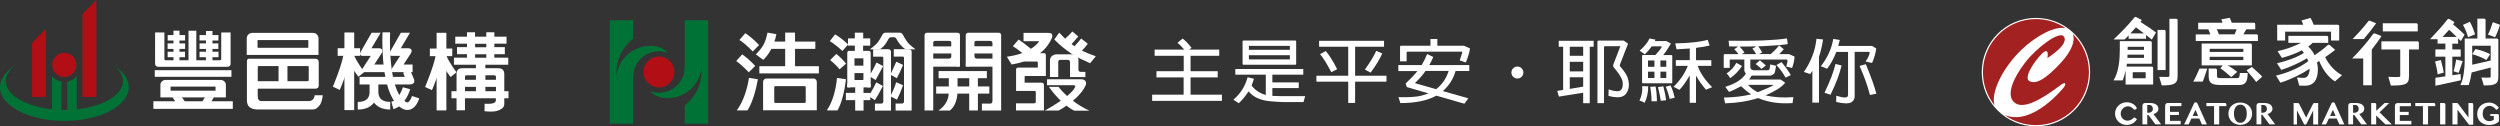 <?xml version="1.0" encoding="UTF-8"?>
<svg id="_圖層_2" data-name="圖層 2" xmlns="http://www.w3.org/2000/svg" viewBox="0 0 555.64 28.08">
  <rect x="0" y="0" width="555.64" height="28.08" fill="#333333" stroke="none"/>
  <defs>
    <style>
      .cls-1 {
        fill: #fff;
      }

      .cls-2, .cls-3 {
        fill: #b10f15;
      }

      .cls-4 {
        fill: #007236;
      }

      .cls-3 {
        fill-rule: evenodd;
      }

      .cls-5 {
        fill: #a32121;
      }
    </style>
  </defs>
  <g id="_圖層_2-2" data-name="圖層 2">
    <g>
      <g>
        <path class="cls-1" d="M263.09,17.2h-6.06v-1.38h6.06v-3.41h-6.47v-1.38h6.58c-.56-.67-1.06-1.17-1.5-1.52l1.16-.94c.63,.51,1.29,1.19,1.97,2.06l-.54,.4h6.69v1.38h-6.37v3.41h6.03v1.38h-6.03v3.84h6.97v1.38h-15.51v-1.38h7v-3.84Z"/>
        <path class="cls-1" d="M275.33,22.95l-1.2-.8,.15-.14c1.48-1.27,2.48-2.89,3.01-4.85l1.41,.35-.52,1.53c.84,1.05,1.89,1.74,3.15,2.06v-4.5h-6.77v-1.26h15.1v1.26h-6.87v1.71h5.86v1.26h-5.86v1.74l1.92,.06h5.37l-.37,1.32h-4.48c-1.18-.04-2.23-.11-3.16-.21-2.03-.22-3.55-.94-4.56-2.17-.72,1.07-1.45,1.95-2.19,2.64m12.56-8.56h-11.52c-.12,0-.19-.07-.19-.18v-5.03c.01-.11,.07-.17,.19-.17h11.52c.13,0,.2,.05,.2,.17v5.03c0,.12-.07,.18-.2,.18m-1.2-3.32v-.82l-.07-.05h-8.99s-.06,.01-.05,.05v.82h9.11Zm-9.11,1.2v.87l.05,.06h8.99l.07-.06v-.87h-9.11Z"/>
        <path class="cls-1" d="M292.58,18.15v-1.32h7.07v-6.44h-6.47v-1.32h14.43v1.32h-6.43v6.44h6.97v1.32h-6.97v4.73h-1.53v-4.73h-7.07Zm2.07-6.82c.88,1.05,1.72,2.4,2.54,4.06l-1.31,.64c-.9-1.75-1.73-3.08-2.49-4l1.26-.69Zm12.56,.56c-.55,1.25-1.41,2.67-2.58,4.25l-1.28-.67c1.2-1.68,2.04-3.07,2.53-4.17l1.33,.59Z"/>
        <path class="cls-1" d="M310.79,15.78v-1.32h5.19c.43-.71,.83-1.53,1.21-2.45l1.36,.65c-.26,.64-.55,1.24-.88,1.8h8.89v1.32h-3.05c-.5,1.76-1.45,3.24-2.83,4.46l5.67,1.61-.88,1.2-6.23-1.79c-2.03,1.11-4.7,1.66-8,1.65l-.42-1.32c2.22,.07,3.93-.04,5.12-.33l1.57-.5-4.83-1.41-.27-.79c1.1-1.04,1.98-1.96,2.63-2.77h-4.26Zm7.14-7.11h1.53v1.49h5.93l1.33,.61c-.12,.86-.43,1.89-.93,3.11l-1.36-.46,.56-1.73c.02-.14-.04-.21-.2-.21h-12.02c-.09,0-.14,.04-.14,.12v2.03h-1.46v-3.21c0-.17,.11-.26,.28-.26h6.48v-1.49Zm1.26,11.15c1.32-1.02,2.25-2.37,2.78-4.05h-5.15c-.59,.88-1.34,1.74-2.24,2.58-.1,.08-.09,.14,.03,.17l4.58,1.3Z"/>
        <path class="cls-1" d="M347.42,10.39h-.98v-1.32h7.76v1.32h-.87v12.55h-1.46v-2.33l-5.39,.86-.37-1.27,1.31-.21V10.39Zm4.45,0h-2.98v2.01h2.98v-2.01Zm0,3.34h-2.98v2.14h2.98v-2.14Zm0,5.53v-2.08h-2.98v2.58l2.98-.5Zm4.83-8.96c-.14,0-.2,.06-.2,.18v12.44h-1.46V9.26c.01-.15,.1-.23,.25-.23h5.62l.93,.68-1.77,4.56c-.09,.2-.07,.38,.05,.53,.76,.87,1.29,1.63,1.57,2.29,.48,1.31,.46,2.45-.08,3.41-.24,.42-.54,.72-.91,.89-.75,.33-1.82,.31-3.2-.08l.03-1.44c1.08,.37,1.86,.49,2.36,.35,.63-.24,.88-.93,.74-2.08-.15-.78-.81-1.84-1.99-3.2-.11-.16-.14-.35-.08-.58l1.58-4.09h-3.44Z"/>
        <path class="cls-1" d="M366.32,19.18c0,1.38-.26,2.61-.79,3.67-.43-.26-.81-.42-1.15-.47,.49-1.02,.7-2.1,.61-3.24l1.33,.05Zm5.15-.67h-6.33c-.12,0-.18-.07-.18-.18v-5.94c.01-.11,.07-.17,.18-.17h2.78c.63-.65,1.09-1.22,1.38-1.71,.05-.14,.02-.21-.08-.21h-2.12c-.35,.53-.85,1.13-1.52,1.79l-1.15-.83c1.07-.94,1.8-1.84,2.19-2.71l1.31,.26-.13,.32h2.59l.98,.55c-.51,.92-1.08,1.77-1.72,2.56h1.82c.13,0,.2,.05,.2,.17v5.94c0,.12-.07,.18-.2,.18m-3.76-5.09h-1.38l-.05,.05v1.36h1.43v-1.41Zm0,2.49h-1.43v1.35l.05,.06h1.38v-1.41Zm.25,3.29c.18,.87,.28,1.96,.3,3.29h-1.2c.01-.88-.08-1.95-.29-3.21l1.18-.08Zm1.72-.05c.34,1.28,.54,2.32,.62,3.11l-1.18,.11c-.08-.66-.28-1.68-.62-3.03l1.18-.18Zm-.64-4.32h1.3v-1.36l-.07-.05h-1.23v1.41Zm0,2.49h1.23s.07-.02,.07-.06v-1.35h-1.3v1.41Zm2.24,1.64c.37,.72,.68,1.63,.93,2.74l-1.11,.27c-.27-1.15-.57-2.05-.89-2.7l1.08-.32Zm1.18-4.35v-1.26h3.1v-2.59l-2.93,.18-.3-1.32c3.09-.05,5.5-.31,7.22-.79l.42,1.26c-.82,.2-1.75,.37-2.78,.49l-.24,.05v2.73h3.4v1.26h-3.03c.61,1.65,1.68,3.23,3.22,4.74l-1.38,.55c-.94-1.1-1.68-2.15-2.21-3.14v6.06h-1.4v-6.09c-.79,1.38-1.55,2.46-2.29,3.21l-1.3-.68c1.45-1.41,2.5-2.97,3.16-4.65h-2.68Z"/>
        <path class="cls-1" d="M384.3,20.45l-.84-1.15,.51-.17c1.95-.66,3.31-1.58,4.07-2.77-.23-.25-.35-.51-.35-.76v-2.37h-3.12c-.09,0-.13,.04-.13,.12v1.73h-1.33v-2.82c0-.15,.1-.23,.25-.23h3.03c-.34-.46-.65-.82-.94-1.08l.86-.61-1.99-.03-.12-1.26c5.69,.1,10.01-.07,12.97-.51l.17,1.26c-1.05,.18-2.77,.33-5.15,.44l-1.43,.06c.3,.34,.6,.8,.89,1.36l-.72,.36h2.65c.63-.57,1.25-1.21,1.87-1.92l1.01,.85-.93,.99-.08,.09h2.19l1.21,.55c-.02,.71-.2,1.55-.54,2.52l-1.3-.3c.24-.82,.32-1.28,.25-1.38,.01-.12-.05-.18-.17-.18h-8.07v1.7c0,.18,.07,.34,.22,.48,.16,.11,.33,.18,.52,.2h3.06c.12-.01,.26-.06,.4-.14l.08-.15,.15-1.02,1.3,.32c-.17,1.05-.3,1.62-.41,1.7-.34,.32-.66,.48-.96,.48h-4.07c-.25,.43-.44,.72-.57,.86h7l.93,.64c.1,.04,.11,.1,.02,.18-.79,.93-2.22,1.83-4.31,2.71,1.83,.43,3.9,.57,6.21,.39l-.18,1.32c-2.83,.21-5.39-.16-7.68-1.12-2.14,.7-4.58,1.09-7.31,1.18l-.27-1.29c2.25-.03,4.27-.27,6.06-.71-.79-.52-1.53-1.12-2.24-1.8-1.25,.65-2.14,1.07-2.68,1.27m2.88-5.76c-.79,1.16-1.66,2.06-2.63,2.68-.25-.46-.52-.79-.81-1.02,.88-.57,1.61-1.35,2.19-2.37l1.25,.7Zm3.15-2.65c-.3-.52-.58-.93-.84-1.21l.89-.51-3.74,.05c.37,.34,.74,.78,1.09,1.32l-.61,.36h3.2Zm.36,8.47c1.66-.66,2.82-1.18,3.47-1.56,.01-.07-.06-.1-.22-.08h-5.44c.42,.42,.76,.73,1.04,.94,.35,.25,.73,.49,1.15,.7m.47-7.09l1.33,1.14-.99,.77c-.31-.33-.74-.69-1.28-1.08l.94-.83Zm4.8,.4c.92,1.1,1.61,2.06,2.07,2.88l-1.16,.56c-.58-1.03-1.26-1.96-2.04-2.8l1.13-.64Z"/>
        <path class="cls-1" d="M402.33,16.46l-1.41-.47c1.6-2.31,2.54-4.77,2.8-7.37l1.47,.15c-.24,1.48-.54,2.77-.91,3.88v10.15h-1.47v-7.05l-.47,.7Zm5.81-4.93c-.64,1.62-1.33,2.86-2.07,3.74l-1.38-.54c1.49-1.91,2.41-3.94,2.76-6.08l1.45,.23-.34,1.33h7.51l.94,.55c-.15,1.09-.45,2.17-.93,3.23l-1.45-.31c.32-.46,.54-.84,.66-1.12,.23-.54,.31-.86,.22-.97l-.17-.06h-3.13v9.88c0,.59-.27,1.03-.77,1.34-.58,.32-1.7,.29-3.34-.09l.03-1.38,1.18,.31c.63,.12,1.05,.1,1.28-.08,.1-.09,.15-.24,.15-.44V11.54h-2.61Zm1.16,3.03c-.43,1.88-1.25,4.04-2.46,6.49l-1.33-.44c1.25-2.6,2.06-4.74,2.44-6.41l1.35,.36Zm5.39-.29c1.15,2.76,1.92,4.94,2.34,6.55l-1.42,.29c-.56-2.13-1.33-4.28-2.31-6.46l1.38-.38Z"/>
        <path class="cls-1" d="M338.58,16.12c0,.73-.59,1.33-1.33,1.33s-1.33-.59-1.33-1.33,.6-1.33,1.33-1.33,1.33,.59,1.33,1.33"/>
        <g>
          <path class="cls-1" d="M71.74,21.19c-.12,.91-.31,1.58-.58,2.04-.48,.73-1.03,1.1-1.65,1.1h-12.35c-.77-.02-1.36-.22-1.78-.6-.33-.31-.5-.83-.5-1.39V13.69c0-.48,.16-.64,.48-.64h14.73c.46,0,.75,.29,.75,.72v5.2c0,.46-.25,.74-.75,.74h-12.81v1.57c.01,.42,.06,.71,.15,.86,.15,.19,.33,.29,.54,.32h10.75c.23-.01,.43-.07,.6-.17,.2-.14,.35-.29,.44-.45,.06-.12,.15-.4,.17-.66h1.81Zm-14.45-3.15h4.62v-3.36h-4.41c-.15,0-.21,.07-.21,.2v3.16Zm6.6-3.36v3.36h4.5c.15-.02,.23-.09,.23-.23v-2.93c0-.14-.08-.2-.23-.2h-4.5Z"/>
          <path class="cls-1" d="M69.57,7.31h-13.51c-.67,0-1.22,.54-1.22,1.2v3.7h15.95v-3.7c0-.66-.55-1.2-1.22-1.2m-1.04,3.21c0,.05-.03,.08-.1,.1h-11.11l-.08-.1v-1.54c-.02-.06,0-.09,.08-.08h11.11l.1,.08v1.54Z"/>
          <path class="cls-1" d="M44.35,12.72v-1.22h1.43v-.63h-1.43v-1.22h1.43v-.65h-1.43s0-1.21,0-1.21h1.43v-.9h1.44v.9h1.33v1.22h-1.33v.64h1.31v1.22h-1.31v.63h1.34v1.22h-1.34v.67h1.67c.19-.02,.28-.11,.28-.28V7.22h2.08v6.92c0,.47-.24,.7-.72,.7h-15.33c-.48,0-.73-.25-.73-.7V7.22h2.07v5.89c.02,.18,.1,.28,.27,.28h1.75v-.67h-1.3v-1.22h1.3v-.63h-1.31v-1.22h1.31v-.64h-1.29v-1.22h1.29v-.97h1.33v.97h1.25v1.22h-1.25v.64h1.25v1.22h-1.25v.63h1.23v1.22h-1.23v.67h2.01V6.83h1.73v6.56h2.14v-.67h-1.43Z"/>
          <polygon class="cls-1" points="47.54 21.59 47.02 22.5 51.74 22.5 51.74 24.2 34.09 24.2 34.09 22.5 38.93 22.5 38.32 21.59 40.41 21.59 41.06 22.5 45 22.5 45.56 21.59 47.54 21.59"/>
          <rect class="cls-1" x="34.4" y="15.6" width="17.04" height="1.47"/>
          <path class="cls-1" d="M49.01,17.76h-12.18c-.66,0-1.18,.49-1.18,1.1v2.79h14.55v-2.79c0-.61-.53-1.1-1.19-1.1m-1.1,2.31s-.03,.07-.09,.08h-9.84l-.07-.08v-.75c-.01-.06,.01-.08,.07-.07h9.84l.09,.07v.75Z"/>
          <rect class="cls-1" x="95.54" y="10.79" width="4.98" height="1.69"/>
          <rect class="cls-1" x="97.04" y="7.29" width="2.17" height="17.25"/>
          <path class="cls-1" d="M94.48,19.34l1.53,.7c.07-.16,2.03-4.82,2.48-7.44l-1.66-.28c-.41,2.4-2.33,6.98-2.35,7.01"/>
          <path class="cls-1" d="M97.52,12.82c1.07,2.36,2.56,4.22,2.63,4.3l1.32-1.06s-1.43-1.78-2.4-3.94l-1.54,.7Z"/>
          <path class="cls-1" d="M101.48,16.36c0-1.01,.71-1.2,1.27-1.2h3.03v-.77h-4.89v-1.57h2.9v-.77h-2.22v-1.57h2.22v-.77h-2.6v-1.56h2.6v-.98h1.79v.98h2.5v-.98h1.79v.98h2.71v1.56h-2.71v.77h2.33v1.57h-2.33v.77h3.09v1.57h-5.09v.77h2.85c.91,0,1.36,.45,1.36,1.3v3.81h.94v1.57h-.94v1.33c-.02,.58-.34,.87-.91,1.2-.81,.4-1.7,.55-3.48,.35l.02-1.66c1.27,.06,1.62-.03,2.01-.15,.33-.16,.49-.37,.49-.62v-.45h-6.87v2.67h-1.87v-2.67h-1.13v-1.57h1.13v-3.91Zm4.3,.37h-2.04c-.34,0-.39,.16-.39,.4v.6h2.43v-1Zm0,2.57h-2.43v.97h2.43v-.97Zm2.31-7.24h-2.5v.77h2.5v-.77Zm0-2.33h-2.5v.77h2.5v-.77Zm-.21,8h2.35v-.51c0-.21,.03-.49-.44-.49h-1.91v1Zm2.35,1.57h-2.35v.97h2.35v-.97Z"/>
          <rect class="cls-1" x="75.05" y="10.72" width="4.98" height="1.69"/>
          <rect class="cls-1" x="76.55" y="7.22" width="2.17" height="17.25"/>
          <path class="cls-1" d="M73.99,19.28l1.53,.7c.07-.15,2.03-4.81,2.47-7.43l-1.67-.28c-.41,2.4-2.33,6.98-2.34,7.01"/>
          <path class="cls-1" d="M77.03,12.76c1.08,2.36,2.57,4.22,2.63,4.3l1.31-1.06s-1.42-1.78-2.41-3.94l-1.54,.7Z"/>
          <path class="cls-1" d="M91.04,18.77h-11.12v-1.69h10.05c-.19-.46-.38-.92-.38-.92l1.55-.65,.81,1.95s.28,.56,.05,.93c-.23,.39-.97,.38-.97,.38"/>
          <path class="cls-1" d="M82.14,17.71v2.67s.08,.93-.5,1.57c-.43,.47-1.15,.71-2.13,.71v1.69c1.49,0,2.63-.43,3.39-1.28,.83-.92,.93-2.06,.93-2.58,0-.1,0-.17,0-.21v-2.56h-1.69Z"/>
          <path class="cls-1" d="M82.4,17.71v2.56s0,.11,0,.21c0,.52,.1,1.66,.94,2.58,.76,.85,1.9,1.28,3.39,1.28v-1.69c-.98,0-1.7-.24-2.13-.71-.58-.64-.51-1.56-.51-1.57v-.04s0-2.64,0-2.64h-1.68Z"/>
          <path class="cls-1" d="M86.98,22.62l.46,1.63c2.68-.75,3.68-4.25,3.72-4.41l-1.62-.45c-.22,.76-1.09,2.83-2.55,3.23"/>
          <path class="cls-1" d="M87.37,16.03h4.33v-1.68h-2.01c.4-.61,1.11-1.7,1.64-2.52,0,0,.27-.36,.12-.75-.15-.36-.67-.35-.67-.35h-1.7c.65-1.14,2.04-3.45,2.04-3.45h-2.02s-2.39,4.2-2.39,4.2c0,0-.27,.43-.12,.69,.13,.24,.46,.24,.46,.24h1.89c-.46,.7-1.32,2.03-1.87,2.87,0,0-.21,.33-.09,.56,.12,.23,.39,.19,.39,.19"/>
          <path class="cls-1" d="M80.87,16.03h4.8v-1.68h-2.49c.4-.61,1.1-1.7,1.64-2.52,0,0,.27-.36,.12-.75-.14-.36-.68-.35-.68-.35h-1.7c.65-1.14,2.04-3.45,2.04-3.45h-2.01s-2.4,4.2-2.4,4.2c0,0-.27,.43-.13,.69,.13,.24,.46,.24,.46,.24h1.89c-.45,.7-1.32,2.03-1.86,2.87,0,0-.21,.33-.09,.56,.13,.23,.4,.19,.4,.19"/>
          <path class="cls-1" d="M87.85,22.75c1.03,1.28,2.06,1.84,3.06,1.66,.99-.18,1.8-1.09,2.27-2.55l-1.61-.52c-.25,.78-.64,1.35-.97,1.42-.12,.02-.59,0-1.44-1.06-2.97-3.69-2.46-14.4-2.46-14.51h-1.68c-.02,.45-.54,11.38,2.83,15.57"/>
          <path class="cls-3" d="M7.13,21.54h3.06V6.41l-3.06,3.11v12.02ZM18.35,3.12V21.54h3.07V0l-3.07,3.12Z"/>
          <path class="cls-4" d="M25.39,14.66c1.24,.98,1.95,2.14,1.95,3.38,0,3.07-4.41,5.64-10.29,6.26v-7.3c-.55,.58-1.28,.99-2.1,1.14v6.29c-.21,0-.43,0-.64,0s-.44,0-.66,0v-6.29c-.82-.14-1.55-.55-2.09-1.13v7.28c-5.88-.62-10.28-3.19-10.28-6.26,0-1.24,.72-2.39,1.95-3.38-2.02,1.29-3.23,2.94-3.23,4.74,0,4.13,6.41,7.48,14.31,7.48s14.31-3.35,14.31-7.48c0-1.8-1.21-3.45-3.23-4.74"/>
          <path class="cls-3" d="M16.98,14.42c0,1.48-1.2,2.68-2.68,2.68s-2.68-1.2-2.68-2.68,1.2-2.68,2.68-2.68,2.68,1.2,2.68,2.68"/>
        </g>
        <path class="cls-1" d="M164.96,12.09c.9,.61,1.86,1.46,2.89,2.56l-1.43,1.42c-1.08-1.12-2.01-1.96-2.79-2.51l1.33-1.48Zm.69-4.71c.96,.62,1.98,1.5,3.06,2.62l-1.4,1.44c-1.13-1.16-2.12-2.02-2.97-2.56l1.31-1.5Zm8.86,3.48h-3.08c-.45,.94-1.12,1.82-1.8,2.44l-1.64-1.22c.68-.65,1.24-1.34,1.68-2.09,.35-.61,.66-1.53,.92-2.75l1.97,.36s-.13,.58-.22,.94c-.1,.36-.23,.71-.23,.71h2.4v-2h2.19v2h4.51v1.61h-4.51v3.86h5.3v1.6h-13.23v-1.6h5.74v-3.86Z"/>
        <path class="cls-1" d="M169.6,24.5v-6.3c0-.41,.33-.75,.74-.75h10.46c.41,0,.74,.33,.74,.75v6.3h-11.93Zm9.48-5.11c0-.13-.11-.25-.25-.25h-6.5c-.14,0-.25,.11-.25,.25v3.24c0,.14,.11,.25,.25,.25h6.5c.13,0,.25-.11,.25-.25v-3.24Z"/>
        <path class="cls-1" d="M166.13,24.54c1.01-1.52,1.87-4.37,2.32-6.92l-1.99-.31c-.34,2.35-1.24,5.31-2.71,7.22h2.38Z"/>
        <path class="cls-1" d="M213.36,7.83v6.32c.01,.39-.19,.67-.61,.67h-5.33v9.73h-1.93V7.88c0-.41,.2-.6,.57-.6h6.72c.39,0,.58,.18,.58,.55m-1.94,2.48v-.81c0-.28-.15-.42-.45-.42h-3.08c-.33,0-.48,.15-.47,.46v.77h4Zm-4,1.57v1.14h3.5c.34-.01,.51-.18,.51-.49v-.65h-4Zm.65,8.93v-1.6h2.81v-1.83h-2.27v-1.58h10.72v1.58h-1.99v1.83h2.54v1.6h-2.54v3.74h-1.93v-3.74h-2.62c-.13,1.79-.78,3.07-1.68,3.75h-2.54s2.2-1.27,2.28-3.75h-2.79Zm7.35-3.43h-2.6v1.83h2.6v-1.83Zm5.16,5.06v-7.62h-5.31c-.42-.01-.63-.22-.63-.63V7.88c.01-.4,.22-.61,.63-.61h6.6c.43,0,.64,.13,.64,.66V24.56h-4.28v-1.54h1.82s.53,.08,.53-.58m0-12.15v-.66c0-.37-.19-.55-.59-.55h-2.95c-.33,0-.48,.15-.47,.46v.75h4Zm-4,1.58v.58c.01,.38,.2,.57,.56,.57h3.44v-1.14h-4Z"/>
        <rect class="cls-1" x="214.63" y="14.12" width=".69" height=".7"/>
        <rect class="cls-1" x="212.67" y="14.12" width=".69" height=".7"/>
        <path class="cls-1" d="M191.83,10.15v1.16h1.27c.17,0,.41,.12,.41,.44v4.61c.44-.72,.87-1.54,1.29-2.47l1.49,.8-1.68,3.1-1.09-.68v2.07c.01,.16-.07,.25-.25,.25h-1.35v1.23h1.49v.15c.56-.94,1.01-1.77,1.35-2.51l1.47,.81c-.75,1.46-1.35,2.51-1.78,3.15l-1.03-.67v.66h-1.49v2.33h-1.86v-2.33h-2.07v-1.61h2.07v-1.23h-1.52c-.16,0-.24-.08-.24-.25v-7.42c0-.31,.22-.44,.37-.44h1.31v-1.16h-1.52v-.22l-1.23,1.4c-1.11-.99-2.04-1.71-2.81-2.18l1.17-1.5c.87,.5,1.83,1.23,2.87,2.21v-1.32h1.52v-1.27h1.86v1.27h1.56v1.62h-1.56Zm6.02,11.22l.23-.39c.55-1.09,.91-1.99,1.09-2.7l1.54,.66c-.36,1.05-.81,2.12-1.35,3.21l-1.29-.64-.23-.14Zm.04-4.79l.19-.38,1.13-2.49,1.5,.72c-.38,.95-.84,1.94-1.39,2.96l-1.25-.7-.19-.11Zm2.54,6.44c.41-.01,.49-.27,.49-.54V12.85c0-.18-.1-.27-.3-.27h-1.97v-1.65h3.16s.81-.12,.81,.61v13.03h-3.57v-1.56h1.39Zm-14.56-11.03c.69,.52,1.41,1.23,2.17,2.15l-1.43,1.27c-.79-.92-1.5-1.61-2.11-2.05l1.37-1.37Zm6.02,2.6v-1.56c0-.06-.03-.08-.1-.06h-1.8c-.05-.02-.08,0-.08,.06v1.56h1.97Zm-1.97,1.65v1.46s.03,.08,.08,.08h1.8l.1-.08v-1.46h-1.97Z"/>
        <path class="cls-1" d="M201.56,9.18c-.58-.82-.69-1.15-.85-1.4-.15-.25-.28-.52-.8-.52h-3.03c-.52,0-.65,.28-.8,.52-.15,.25-.26,.56-.81,1.4-.56,.84-1.96,1.79-1.96,1.79h2.22c1.18-.71,1.71-1.92,1.96-2.36,.22-.36,.65-.34,.65-.34h.43s.47-.04,.65,.34c.21,.43,1.01,1.74,2.06,2.36h2.21s-1.37-.96-1.95-1.79"/>
        <path class="cls-1" d="M186.14,24.53c.91-1.52,1.59-4.37,1.89-6.91l-2.01-.3c-.19,2.35-.91,5.31-2.26,7.22h2.39Z"/>
        <path class="cls-1" d="M195.83,23.03c.41-.01,.49-.26,.49-.54V12.86c0-.18-.1-.27-.29-.27h-1.97v-1.65h3.16s.81-.12,.81,.61v13.03h-3.57v-1.56h1.38Z"/>
        <rect class="cls-1" x="192.81" y="18.72" width=".69" height=".7"/>
        <rect class="cls-1" x="188.29" y="18.72" width=".69" height=".7"/>
        <path class="cls-1" d="M232.43,16.89h-4.41s-.18-.04-.25,.06c-.07,.1-.04,.22-.04,.22v1.2h3.69c.38-.01,.59,.16,.6,.51v5.67h-6.21v-1.58h3.98c.4,0,.42-.29,.42-.29v-2.2c.01-.16-.1-.27-.21-.27h-4.17v-4.76c0-.13,.05-.24,.14-.33l.3-.1h4.39v-1.05c.01-.2-.1-.29-.32-.29h-2.76c-.91,.29-1.82,.51-2.74,.66l-1.06-1.73c1.2-.17,2.27-.41,3.21-.74l.08-.04h.14v-.04c-.88-.71-1.58-1.22-2.09-1.52l1.27-1.48c.67,.42,1.57,1.1,2.73,2.06,.83-.52,1.45-1.08,1.86-1.69h-3.49v-1.85h5.5s.6,0,.77,.23c.23,.34,.08,.8,.08,.8-.63,1.43-1.52,2.59-2.69,3.48h.92c.23-.01,.38,.2,.38,.42v4.62Z"/>
        <path class="cls-1" d="M240.06,15.95s-.37,0-.37-.54v-2.11s.03-1.22-1.42-1.22h-3.55s-1.36,.11-1.36,1.36v3.67h1.84v-3.39s.04-.42,.38-.42h1.68s.56-.06,.56,.54v3.29h3.41v-1.16h-1.19Z"/>
        <path class="cls-1" d="M233.14,19.31h2.13s2.31,3.21,6.87,5.29h-3.36s-2.76-1.16-5.64-5.29"/>
        <path class="cls-1" d="M232.71,17.61v1.33h5.94s.51-.02,.26,.49c-.25,.5-.94,1.48-3.49,3.19-1.95,1.31-3.2,1.94-3.2,1.94h3.06s1.58-.74,3.62-2.55c2.04-1.81,2.46-3.25,2.46-3.25,0,0,.29-1.15-1.1-1.15s-7.55,0-7.55,0"/>
        <path class="cls-1" d="M238.37,12.09c-1.54-1.02-2.89-2.12-4.05-3.32l1.1-1.52,1.3,1.35c.73-.63,1.2-1.13,1.62-1.6l1.3,1.1c-.43,.49-.89,1.11-1.48,1.71l.64,.46c.65-.68,1.12-1.2,1.49-1.71l1.48,1.16c-.36,.51-.76,.97-1.31,1.54,.91,.43,1.94,.85,3.09,1.25l-1.26,1.54-2.48-1.14"/>
        <path class="cls-4" d="M150.75,18.72c.9-1,1.44-2.33,1.44-3.78l3.73-.67c0,4.17-3.37,7.54-7.54,7.54,0,0-2.63,.11-3.83-1.55,.61,.23,1.27,.35,1.97,.35,1.68,0,3.19-.73,4.23-1.89"/>
        <path class="cls-4" d="M152.19,4.51V20.77c2.03-1.19,3.45-3.29,3.69-5.75,.03,.27,.04,.55,.04,.83,0,3.08-1.46,5.82-3.73,7.57v4.06h5.21V4.51h-5.21Z"/>
        <path class="cls-4" d="M142.18,13.28c-.89,1-1.44,2.33-1.44,3.78l-3.73,.67c0-4.16,3.38-7.54,7.54-7.54,0,0,2.63-.11,3.83,1.55-.61-.23-1.27-.35-1.97-.35-1.68,0-3.19,.73-4.23,1.89"/>
        <path class="cls-4" d="M140.74,27.49V11.22c-2.03,1.19-3.45,3.29-3.69,5.75-.02-.27-.04-.55-.04-.83,0-3.08,1.46-5.82,3.73-7.57V4.51h-5.21V27.49h5.21Z"/>
        <path class="cls-2" d="M149.9,16c0,1.9-1.54,3.44-3.44,3.44s-3.44-1.54-3.44-3.44,1.54-3.44,3.44-3.44,3.44,1.54,3.44,3.44"/>
      </g>
      <g>
        <circle class="cls-1" cx="452.5" cy="16.03" r="12.05"/>
        <g>
          <path class="cls-5" d="M449.27,11.06c3.36-3.19,7.53-5.34,9.86-4.79-1.89-1.28-4.17-2.03-6.62-2.03-6.51,0-11.79,5.28-11.79,11.8,0,2.78,.97,5.34,2.58,7.36-.95-3.11,2.23-8.78,5.98-12.33"/>
          <path class="cls-5" d="M460.67,7.52c.63,1.43-.12,3.74-2.73,6.54-3.12,3.35-5.44,4.86-6.94,3.93-1.5-.93,2.2-5.78,3.35-6.48,1.15-.69,.69,1.39,.69,1.39,0,0,5.09-3.12,3.59-4.86-.97-1.12-5.9,2.43-8.56,5.9-2.66,3.47-4.12,7-2.54,8.67,1.97,2.08,6.47-.7,10.29-3.59,1.39-1.04,1.39-.35,.92,.35,0,0-6.97,8.81-13.19,6.18,1.95,1.42,4.35,2.26,6.94,2.26,6.52,0,11.79-5.28,11.79-11.79,0-3.34-1.39-6.36-3.63-8.51"/>
        </g>
        <g>
          <path class="cls-1" d="M537.35,5.49h0c0-.17-.14-.32-.31-.32h-7.45v1.81h7.77v-1.49Z"/>
          <path class="cls-1" d="M501.84,7.94c0-.17-.13-.31-.31-.31h-2.92c.16-.27,.32-.57,.51-.89h0l.13-.22h1.99v-1.15c0-.18-.14-.32-.32-.32h-4.9c-.13-.37-.29-.77-.46-1.09l-1.85,.34c.1,.22,.19,.5,.27,.75h-5.42v1.47h2.24c.03,.06,.08,.15,.12,.24,.11,.26,.24,.58,.32,.88h-3.22v1.47h13.82v-1.16Zm-5.18-.31h-3.51c-.1-.34-.27-.77-.45-1.12h4.4c-.11,.34-.29,.75-.45,1.12"/>
          <path class="cls-1" d="M497.05,17.37h-3.34c-.72,0-.97-.05-.97-.46v-1.35c0-.17-.14-.31-.31-.32h-1.54v1.68c0,1.5,.62,1.97,2.63,1.97h4.23c1.49,0,1.8-1.01,1.81-2.67h-1.74c-.08,1.12-.18,1.15-.77,1.15"/>
          <path class="cls-1" d="M500.49,14.54v-4.55h0c0-.18-.14-.32-.31-.32h-10.85v4.87h4.68l-.53,.64c.91,.56,1.84,1.47,2.43,1.96l1.33-1.17c-.4-.32-1.38-1.03-2.14-1.43h5.38Zm-9.37-3.69h7.48v.69h-7.48v-.69Zm0,1.78h7.48v.72h-7.48v-.72Z"/>
          <path class="cls-1" d="M487.47,18.14h2.09c.38-.85,.79-2.25,1.01-2.9h-1.71c-.39,.91-1.05,2.35-1.39,2.9"/>
          <path class="cls-1" d="M500.49,14.89l-1.19,.74c.62,.71,1.79,2.05,2.15,2.59l1.34-1.18c-.35-.45-1.9-1.8-2.3-2.15"/>
          <path class="cls-1" d="M481.32,6.97h0c0-.18-.14-.32-.32-.32h-1.47V15.57h1.79V6.97Z"/>
          <path class="cls-1" d="M483.99,4.5c0-.18-.14-.32-.32-.32h-1.5v12.57c0,.27-.11,.35-.37,.35s-1.09,0-1.9-.02l.56,1.9c1.28,0,2.19-.06,2.75-.38,.59-.3,.78-.81,.78-1.84V4.5h0Z"/>
          <path class="cls-1" d="M478.24,14.8h-5.61c.03-.16,.05-.47,.08-.63h5.54v-4.7h0c0-.18-.14-.32-.32-.32h-6.79v1.84c0,1.87-.13,4.85-1.39,6.88h2.02c.28-.64,.5-1.46,.66-2.18v3.1h6.12v-3.68c0-.17-.14-.31-.32-.31m-5.34-3.81v-.59h3.63v.68h-3.63v-.1Zm-.03,1.16h3.66v.71h-3.69c.02-.22,.03-.5,.03-.71m4.03,5.24h-2.88v-1.35h2.88v1.35Z"/>
          <path class="cls-1" d="M476.02,4.46l-1.17-.63c-.22-.11-.33-.13-.56,.16-1.16,1.42-2.53,2.89-4.53,4.78h2.43c.3-.28,.67-.61,.91-.91v.75h3.88v-.82c.6,.46,1.12,.87,1.28,1.01l.92-1.59c-.73-.55-2.25-1.6-3.44-2.33,.1-.13,.19-.27,.29-.42m.5,2.97h-3.05c.37-.39,.88-.97,1.24-1.35,.24,.16,1.03,.76,1.81,1.35"/>
          <path class="cls-1" d="M554.96,8.57h-2.53V4.47h0c0-.17-.13-.31-.3-.32h-1.52v4.42h-2.81v4.93c0,1.52-.25,4.11-.97,5.4h1.87c.21-.64,.55-2.1,.64-2.8,.32-.11,2.97-.76,4.23-1.09v1.95c0,.21-.08,.29-.32,.29-.24,.02-1.01,.02-1.74-.03l.53,1.76c1.17,0,1.93-.02,2.48-.3,.59-.29,.75-.8,.75-1.68V8.89h0c0-.18-.14-.32-.31-.32m-1.39,4.88c-1.55,.35-2.97,.7-4.11,.93,0-.16,0-1.28,0-2.35h0s0-.01,0-.01c0-1.01,0-1.85,0-1.85h4.11v3.28Z"/>
          <path class="cls-1" d="M546.88,16.44l-1.84,.29v-4.13h1.87v-1.61h-1.87v-1.29h1.29s0-1.17,0-1.17c.29,.28,.52,.51,.62,.59l.82-1.42c-.62-.57-1.42-1.36-2.56-2.29,.05-.07,.24-.37,.32-.49l-1.04-.63c-.25-.13-.36-.18-.61,.12-.91,1.2-2.14,2.58-3.79,4.31h1.68v.97h1.73v1.29h-2.22v1.61h2.22v4.38c-.76,.12-1.63,.22-2.22,.31v1.78c1.56-.36,3.73-.76,5.66-1.23l-.06-1.41Zm-4.01-8.23c.51-.56,1.24-1.35,1.45-1.58,.25,.16,1.03,.93,1.68,1.58h-3.14Z"/>
          <path class="cls-1" d="M545.33,15.85l1.12,.34c.26-.67,.58-1.7,.89-2.6l-1.43-.36c-.14,.85-.36,1.84-.58,2.62"/>
          <path class="cls-1" d="M543.14,16.14c-.12-.74-.38-1.92-.65-2.81l-1.27,.33c.23,.89,.48,2.07,.56,2.86l1.36-.38Z"/>
          <path class="cls-1" d="M550.1,7.63c-.21-.68-.64-1.92-1.17-2.79l-1.52,.69c.75,1.27,1.02,2.44,1.13,2.73l1.56-.62Z"/>
          <path class="cls-1" d="M555.64,5.5l-1.6-.57c-.3,.95-.63,1.92-1.08,2.75l1.58,.6c.44-.84,.79-1.73,1.1-2.78"/>
          <path class="cls-1" d="M553.44,12.05c-.73-.43-2.16-.93-3.26-1.15l-.72,1.13h0c1.1,.31,2.46,.86,3.16,1.3l.82-1.28Z"/>
          <path class="cls-1" d="M537.31,9.19h-8.03v1.81h4.19v5.81c0,.24-.11,.3-.4,.3-.29,.02-1.34,.02-2.25-.03l.57,1.93c1.42,0,2.47-.03,3.14-.32,.7-.29,.89-.81,.89-1.84v-5.86h2.19v-1.49c0-.17-.14-.31-.31-.31"/>
          <path class="cls-1" d="M528.02,7.51c-.3-.12-.42-.16-.64,.13h0c-1.33,1.85-3,3.73-4.6,5.35h2.46v5.96h1.9v-7.94c.65-.86,1.67-2.18,2.15-2.99l-1.27-.52Z"/>
          <path class="cls-1" d="M525.35,8.68c.77-.88,1.97-2.39,2.76-3.5l-1.24-.51-.09-.04c-.15-.06-.28-.08-.48,.18-.02,.02-.03,.04-.04,.05-1.01,1.32-2.41,2.82-3.37,3.82h2.45Z"/>
          <path class="cls-1" d="M516.81,12.69c.7-.48,1.56-1.11,2.2-1.6l-1.18-1.04c-.23-.2-.37-.12-.51,0-.77,.72-1.9,1.57-2.89,2.23-.32-.69-.78-1.36-1.41-1.93,.35-.22,.67-.56,.96-.82h3.48v-1.24h0c0-.18-.14-.32-.31-.32h-8.55v1.56h2.81c-1.52,.77-3.4,1.47-5.21,1.84l.97,1.49c1.5-.4,3.05-.94,4.44-1.68,.13,.13,.33,.39,.43,.59-1.39,.93-3.99,1.87-5.96,2.29l.94,1.47c1.82-.56,4.14-1.59,5.73-2.59,.1,.21,.21,.46,.28,.65-1.81,1.41-4.67,2.66-7.19,3.2l.99,1.58h0c2.13-.64,4.68-1.86,6.5-3.11,0,.77-.23,1.38-.48,1.67-.26,.31-.51,.37-.89,.37s-.88-.02-1.44-.08l.51,1.81c.46,.02,.94,.03,1.29,.02,.83-.02,1.34-.17,1.93-.71,.78-.71,1.17-2.55,.72-4.46,.18-.12,.32-.23,.48-.34,.79,1.94,1.97,3.56,3.51,4.55l1.57-1.38c-1.61-.88-2.86-2.22-3.75-4.01"/>
          <path class="cls-1" d="M507.87,7.04h10.22v1.97h1.81v-3.2c0-.17-.14-.31-.31-.31h-5.37c-.16-.46-.43-1.08-.69-1.52l-2.01,.57c.13,.24,.27,.64,.38,.94h-5.78v3.52h1.76v-1.97Z"/>
          <path class="cls-1" d="M494.42,22.89h-4.03v.7h1.7v4.06h1.14v-4.06h1.6v-.26c0-.27-.06-.44-.41-.44"/>
          <path class="cls-1" d="M500.19,23.96c-.11-.18-.25-.34-.41-.49-.16-.14-.34-.27-.53-.37-.19-.1-.4-.18-.63-.23-.23-.05-.46-.08-.71-.08s-.48,.03-.71,.08c-.23,.05-.44,.13-.63,.23-.19,.1-.37,.22-.53,.37-.16,.15-.3,.31-.41,.49-.11,.18-.2,.38-.26,.59-.06,.21-.09,.44-.09,.68s.03,.48,.09,.7c.06,.22,.15,.42,.26,.61,.11,.19,.25,.36,.41,.5,.16,.15,.34,.28,.53,.38,.19,.1,.4,.18,.63,.24,.23,.06,.46,.09,.71,.09s.48-.03,.71-.08c.23-.05,.44-.13,.63-.24,.19-.1,.37-.23,.53-.38,.16-.15,.3-.32,.41-.5,.11-.19,.2-.39,.26-.61s.09-.46,.09-.71c0-.24-.03-.46-.09-.68s-.15-.41-.26-.59m-.92,2.1c-.06,.25-.15,.47-.27,.65-.12,.18-.27,.32-.45,.43-.18,.1-.38,.15-.61,.15s-.44-.05-.62-.15c-.18-.1-.33-.24-.45-.43-.12-.18-.21-.4-.27-.65-.06-.25-.09-.52-.09-.82s.03-.56,.09-.8c.06-.24,.15-.45,.27-.62,.12-.17,.27-.31,.45-.41,.18-.1,.38-.15,.62-.15s.44,.05,.61,.15c.18,.1,.33,.23,.45,.41,.12,.17,.21,.38,.27,.62,.06,.24,.09,.51,.09,.8s-.03,.57-.09,.82"/>
          <path class="cls-1" d="M504.43,25.17c.13-.08,.25-.17,.34-.27,.1-.1,.17-.21,.22-.33,.05-.12,.08-.25,.08-.38,0-.19-.04-.36-.12-.52s-.19-.3-.35-.41c-.15-.12-.35-.21-.58-.27-.23-.06-.5-.1-.81-.1h-1.11c-.32,0-.58,.26-.58,.58v4.17h1.07v-2.15h.21l1.6,2.15h1.27l-1.69-2.28c.16-.05,.31-.12,.44-.2m-.65-.6c-.05,.11-.12,.2-.21,.27-.09,.07-.19,.13-.32,.17-.12,.04-.25,.06-.4,.06h-.25v-1.73h.47c.11,0,.22,.02,.31,.06,.09,.04,.18,.1,.25,.18,.07,.08,.12,.17,.16,.27,.04,.1,.06,.22,.06,.34,0,.14-.03,.26-.08,.37"/>
          <path class="cls-1" d="M481.21,23.47h0v4.17h3.46v-.78h-2.38v-1.3h1.98v-.7h-1.98v-1.27h2.54v-.7h-3.03c-.32,0-.58,.26-.58,.58"/>
          <path class="cls-1" d="M479.08,25.17c.13-.08,.25-.17,.34-.27,.1-.1,.17-.21,.22-.33,.05-.12,.08-.25,.08-.38,0-.19-.04-.36-.12-.52-.08-.16-.19-.3-.35-.41-.15-.12-.35-.21-.58-.27-.23-.06-.5-.1-.81-.1h-1.11c-.32,0-.58,.26-.58,.58v4.17h1.07v-2.06h.28l1.53,2.06h1.27l-1.69-2.28c.16-.05,.31-.12,.44-.2m-.65-.6c-.05,.11-.12,.2-.21,.27-.09,.07-.19,.13-.32,.17-.12,.04-.25,.06-.4,.06h-.25v-1.73h.47c.11,0,.22,.02,.31,.06,.09,.04,.18,.1,.25,.18,.07,.08,.12,.17,.16,.27,.04,.1,.06,.22,.06,.34,0,.14-.03,.26-.08,.37"/>
          <path class="cls-1" d="M540.84,22.89h-4.03v.7h1.7v4.06h1.14v-4.06h1.6v-.37c0-.21-.1-.33-.41-.33"/>
          <path class="cls-1" d="M543.08,22.89h-.75v4.76h1.17v-4.38c0-.23-.08-.37-.41-.37"/>
          <path class="cls-1" d="M533.36,25.57h1.98v-.7h-1.98v-1.27h2.48v-.7h-2.97c-.32,0-.58,.26-.58,.58h0v4.17h3.65v-.78h-2.57v-1.3Z"/>
          <path class="cls-1" d="M524.83,25.17c.13-.08,.25-.17,.34-.27,.1-.1,.17-.21,.22-.33,.05-.12,.08-.25,.08-.38,0-.19-.04-.36-.12-.52-.08-.16-.19-.3-.35-.41-.15-.12-.35-.21-.58-.27-.23-.06-.5-.1-.81-.1h-1.11c-.32,0-.58,.26-.58,.58v4.17h1.07v-2.06h.28l1.53,2.06h1.27l-1.69-2.28c.16-.05,.31-.12,.44-.2m-.65-.6c-.05,.11-.12,.2-.21,.27-.09,.07-.19,.13-.32,.17-.12,.04-.25,.06-.4,.06h-.25v-1.73h.47c.11,0,.22,.02,.31,.06,.09,.04,.18,.1,.25,.18,.07,.08,.12,.17,.16,.27,.04,.1,.06,.22,.06,.34,0,.14-.03,.26-.08,.37"/>
          <path class="cls-1" d="M518.73,22.77h-.34c-.08,0-.14,.07-.17,.14-.52,1.2-2.23,4.74-2.23,4.74h1l.61-1.3h1.75l.59,1.3h1.1s-1.6-3.56-2.14-4.74c-.04-.08-.06-.14-.17-.14m-.85,2.99l.63-1.35,.58,1.35h-1.21Z"/>
          <path class="cls-1" d="M488.18,22.77h-.34c-.08,0-.14,.07-.17,.14-.52,1.2-2.23,4.74-2.23,4.74h1l.61-1.3h1.75l.59,1.3h1.1s-1.6-3.56-2.14-4.74c-.04-.08-.06-.14-.17-.14m-.85,2.99l.63-1.35,.58,1.35h-1.21Z"/>
          <path class="cls-1" d="M472.91,23.62c.66,0,1.12,.42,1.34,.68,.08,.09,.18,.15,.3,.06,0,0,.41-.29,.41-.29-.26-.49-.89-1.34-2.31-1.34s-2.57,1.13-2.57,2.52,1.15,2.52,2.57,2.52c.92,0,1.74-.43,2.2-1.14,.03-.05,.07-.1,.09-.16l-.41-.31c-.12-.09-.23-.05-.32,.04-1.08,1.1-2.44,.62-2.79-.43-.37-1.12,.55-2.14,1.48-2.14"/>
          <path class="cls-1" d="M555.13,25.35h-1.65v.41h.78v.85c-.92,.67-2.47,.33-2.47-1.34,0-1.37,.98-1.74,1.51-1.74,.67,0,1.16,.47,1.39,.75h0v.02c.12,.12,.22,.12,.32,.02l.38-.36c-.1-.15-.22-.29-.36-.43-.15-.14-.31-.26-.49-.37-.18-.11-.38-.2-.6-.26-.21-.07-.44-.1-.67-.1-.26,0-.51,.03-.75,.08-.24,.06-.45,.14-.65,.24-.2,.11-.38,.23-.54,.39-.16,.15-.3,.32-.41,.51-.11,.19-.2,.4-.26,.63-.06,.23-.09,.47-.09,.72,0,.36,.07,.69,.2,.99,.14,.3,.32,.55,.56,.76,.24,.21,.53,.37,.86,.49,.24,.08,.49,.13,.76,.16,.7,.04,1.75-.03,2.45-.8v-1.3c0-.23-.11-.29-.26-.3"/>
          <path class="cls-1" d="M514.05,23.15l-1.5,2.99-1.53-3.02c-.07-.13-.14-.22-.37-.22h-.88v4.76h.74v-3.14l1.61,3.14h.45l1.55-3.1v3.1h1.11v-4.76h-.8c-.24,0-.31,.11-.38,.26"/>
          <path class="cls-1" d="M549.32,22.89h-.69v3.22l-2.31-3.07c-.07-.08-.15-.14-.3-.15h-.95v4.76h1.13v-3.26l2.55,3.33h.94v-4.51c0-.19-.1-.32-.37-.32"/>
          <path class="cls-1" d="M528.88,24.96l2.14-2.07h-1.02l-1.87,1.73v-1.4c0-.19-.09-.33-.36-.33h-.76v4.76h1.11v-1.98l2.06,1.98h1.41l-2.72-2.69Z"/>
        </g>
      </g>
    </g>
  </g>
</svg>